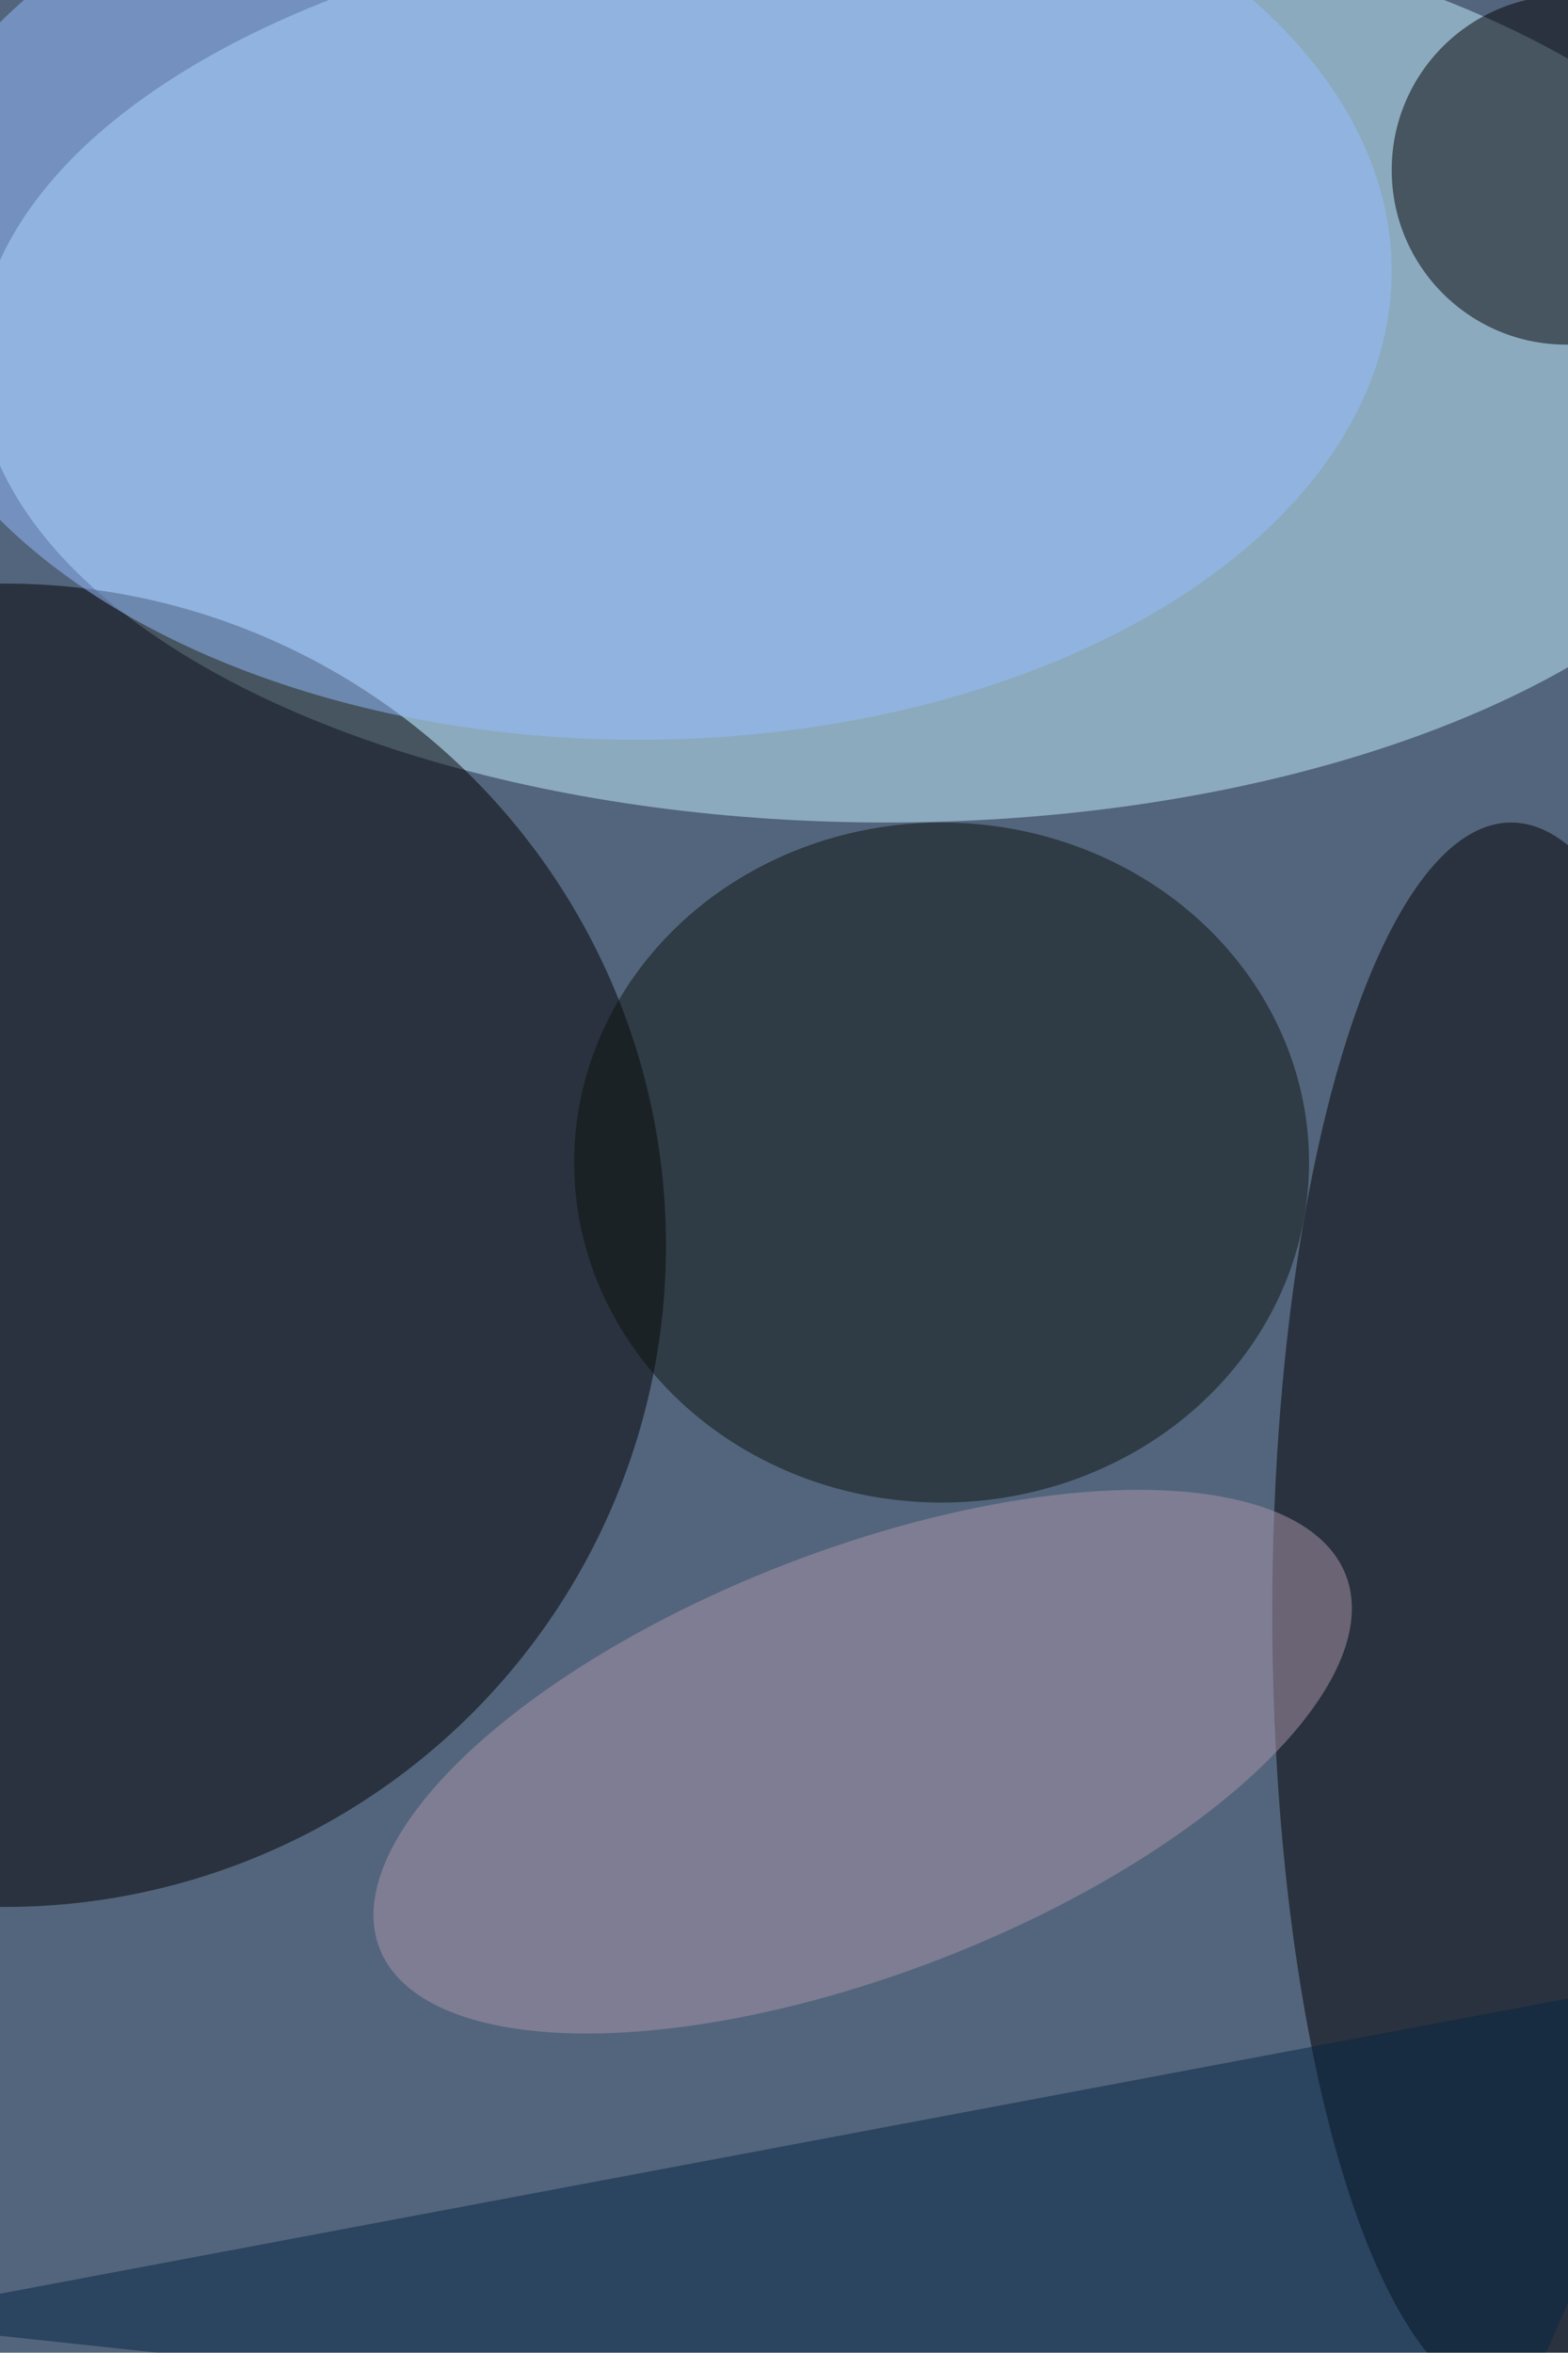<svg xmlns="http://www.w3.org/2000/svg" viewBox="0 0 2743 4114"><filter id="b"><feGaussianBlur stdDeviation="12" /></filter><path d="M0 0h2743v4114H0z" fill="#53657c" /><g filter="url(#b)" transform="scale(16.07) translate(0.5 0.5)"><ellipse fill="#c3f0ff" fill-opacity=".502" cx="96" cy="39" rx="99" ry="50" /><ellipse fill="#000" fill-opacity=".502" cx="0" cy="135" rx="72" ry="72" /><ellipse fill="#000" fill-opacity=".502" cx="164" cy="175" rx="26" ry="86" /><ellipse fill="#0c130f" fill-opacity=".502" cx="102" cy="126" rx="40" ry="37" /><ellipse fill="#000" fill-opacity=".502" cx="170" cy="18" rx="19" ry="19" /><ellipse fill="#95bbff" fill-opacity=".502" cx="69" cy="29" rx="82" ry="51" /><g transform="translate(93.411 191.194) rotate(338.905) scale(56.379 23.067)"><ellipse fill="#aa95ab" fill-opacity=".502" cx="0" cy="0" rx="1" ry="1" /></g><path fill="#042444" fill-opacity=".502" d="M161 271l25-57-202 38z" /></g></svg>
